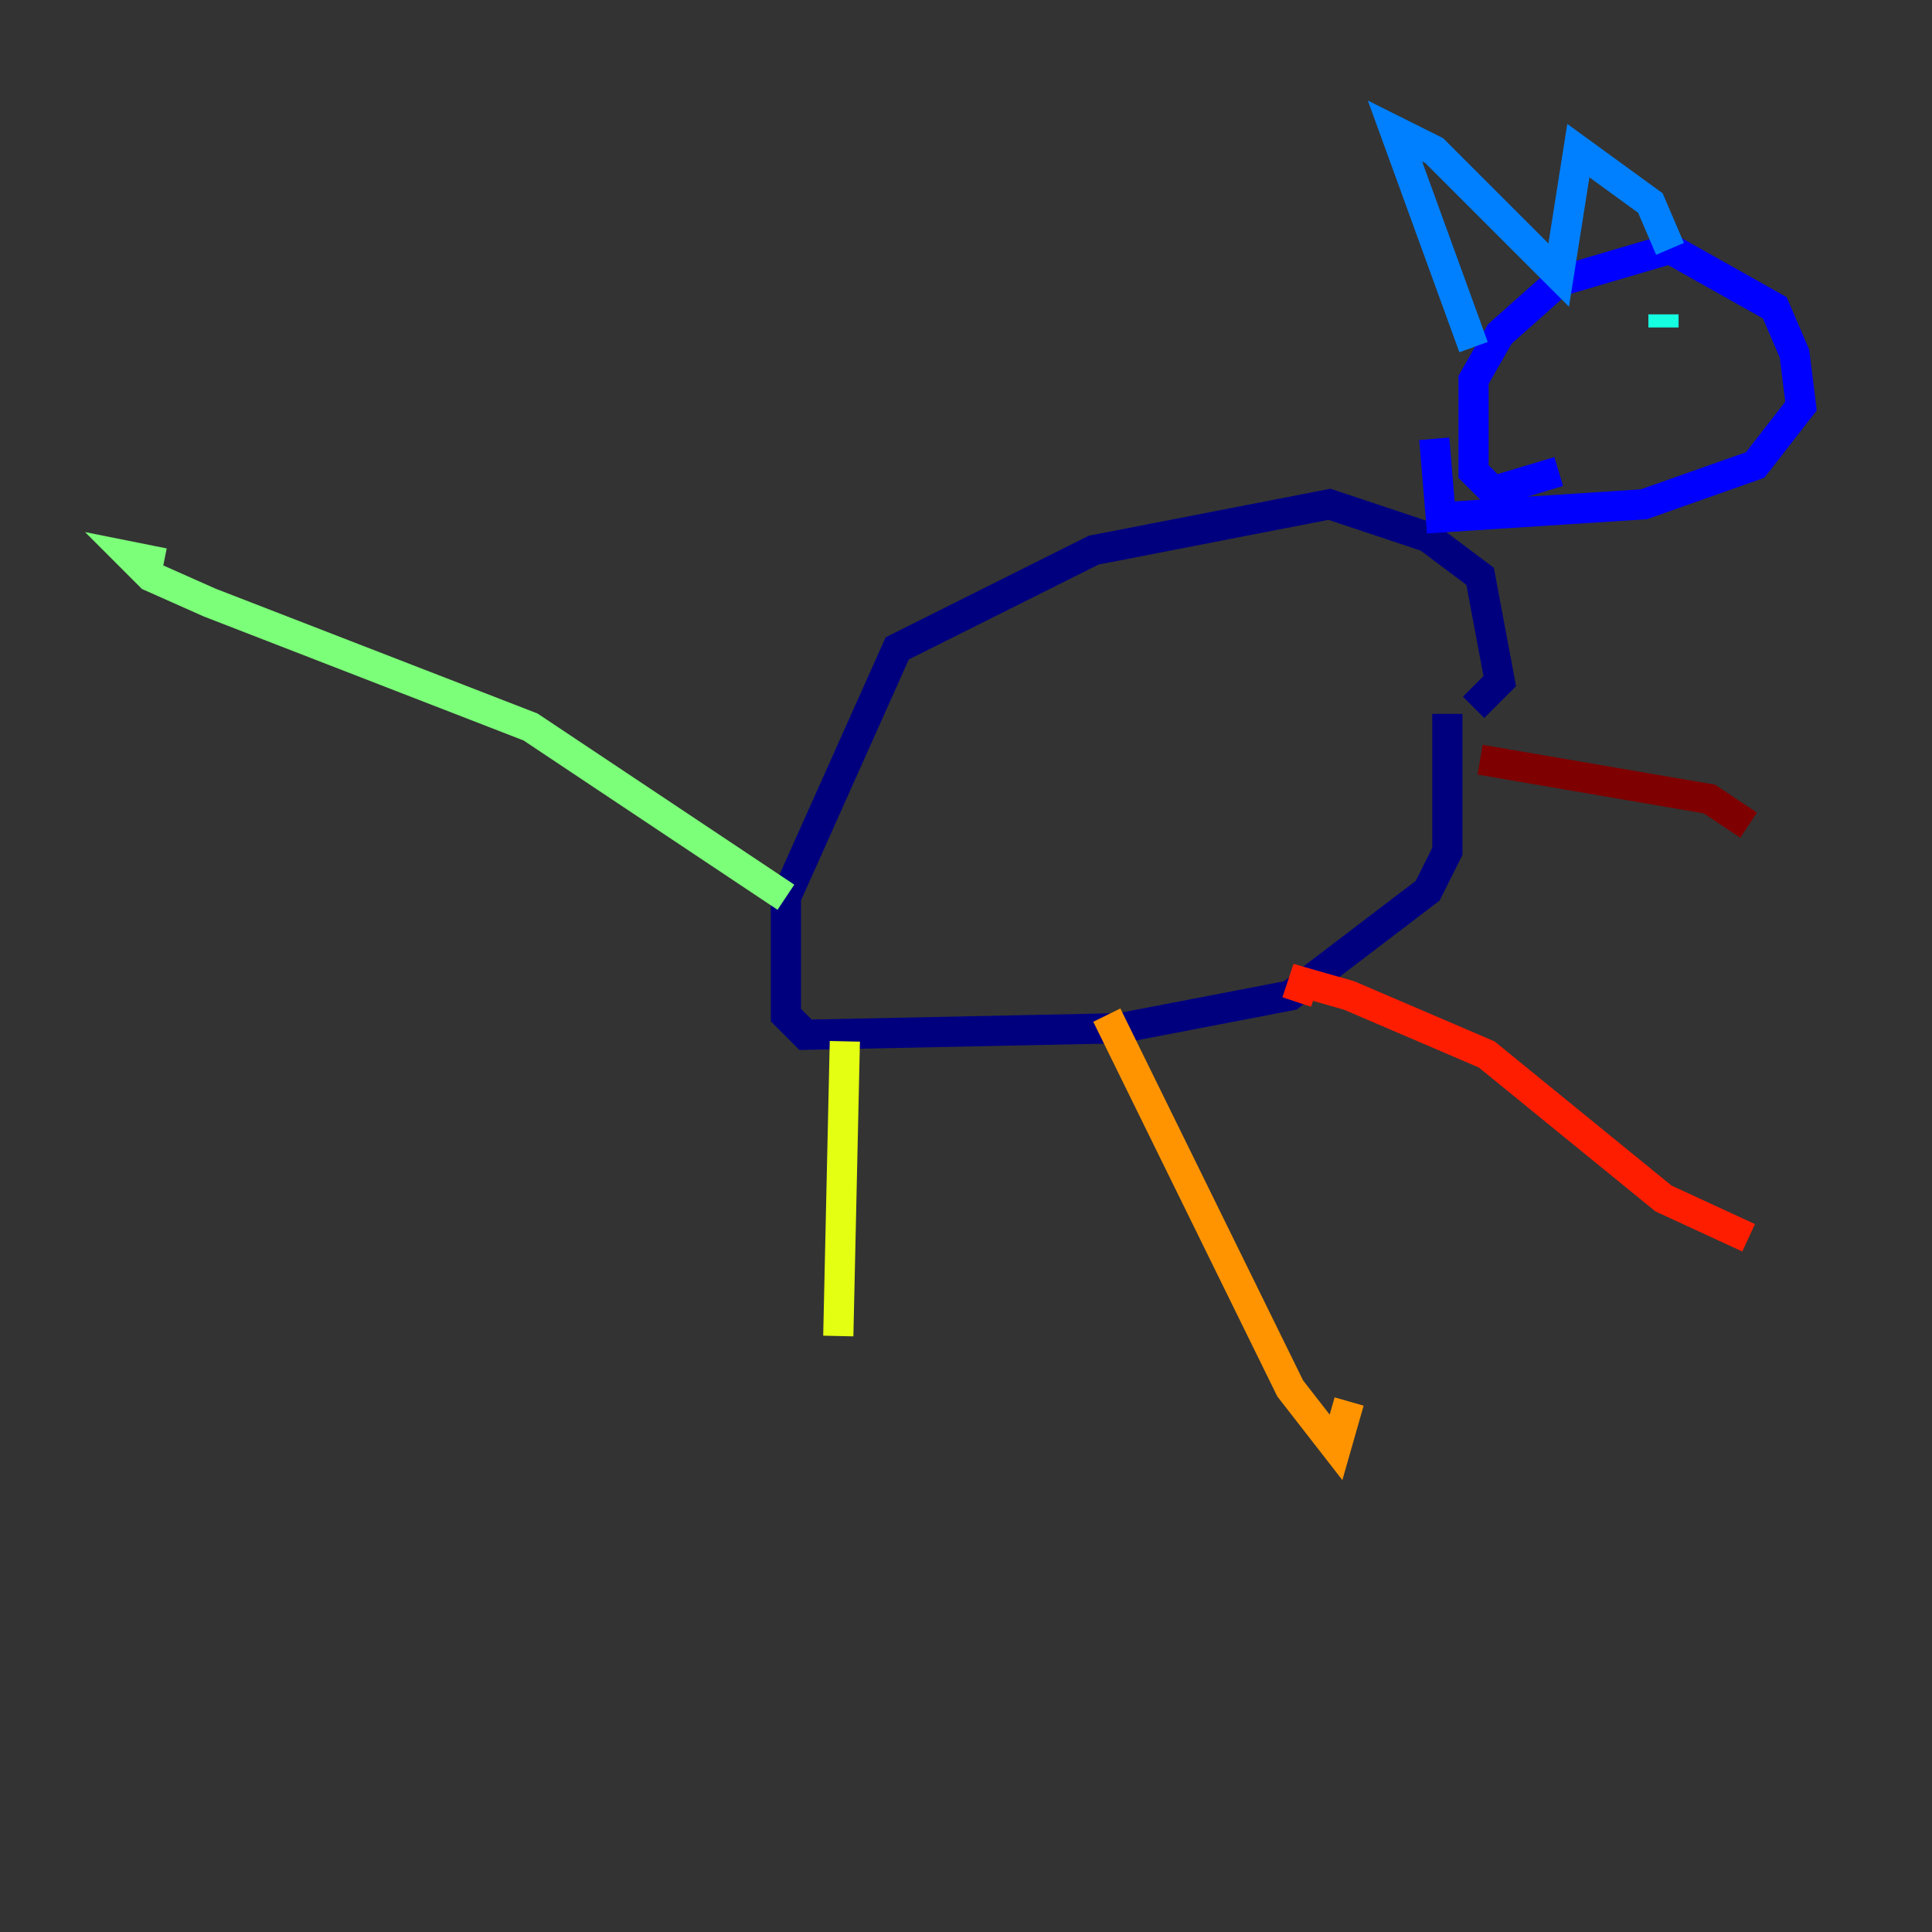 <?xml version="1.0" encoding="utf-8" ?>
<svg baseProfile="tiny" height="128" version="1.2" viewBox="0,0,128,128" width="128" xmlns="http://www.w3.org/2000/svg" xmlns:ev="http://www.w3.org/2001/xml-events" xmlns:xlink="http://www.w3.org/1999/xlink"><rect x="0" y="0" width="128" height="128" fill="#333333" stroke="none"/><defs /><polyline fill="none" points="95.891,47.295 95.891,56.407 94.59,59.01 85.478,65.953 74.197,68.122 53.37,68.556 52.068,67.254 52.068,59.444 59.444,42.956 72.461,36.447 88.081,33.41 94.59,35.58 98.061,38.183 99.363,45.125 97.627,46.861" stroke="#00007f" stroke-width="2" /><polyline fill="none" points="103.268,31.241 98.929,32.542 97.627,31.241 97.627,25.166 99.363,22.129 103.268,18.658 110.644,16.488 117.586,20.393 118.888,23.43 119.322,26.902 116.285,30.807 108.909,33.41 95.458,34.278 95.024,29.071" stroke="#0000ff" stroke-width="2" /><polyline fill="none" points="97.627,22.997 92.42,8.678 95.024,9.98 103.268,18.224 104.57,9.98 109.342,13.451 110.644,16.488" stroke="#0080ff" stroke-width="2" /><polyline fill="none" points="110.21,21.695 110.21,20.827" stroke="#15ffe1" stroke-width="2" /><polyline fill="none" points="52.068,59.444 35.146,48.163 13.885,39.919 9.98,38.183 8.678,36.881 10.848,37.315" stroke="#7cff79" stroke-width="2" /><polyline fill="none" points="55.973,68.99 55.539,88.515" stroke="#e4ff12" stroke-width="2" /><polyline fill="none" points="73.329,67.254 85.478,91.986 88.515,95.891 89.383,92.854" stroke="#ff9400" stroke-width="2" /><polyline fill="none" points="85.912,66.386 86.346,65.085 89.383,65.953 98.495,69.858 110.21,79.403 115.851,82.007" stroke="#ff1d00" stroke-width="2" /><polyline fill="none" points="98.061,50.332 113.248,52.936 115.851,54.671" stroke="#7f0000" stroke-width="2" /></svg>